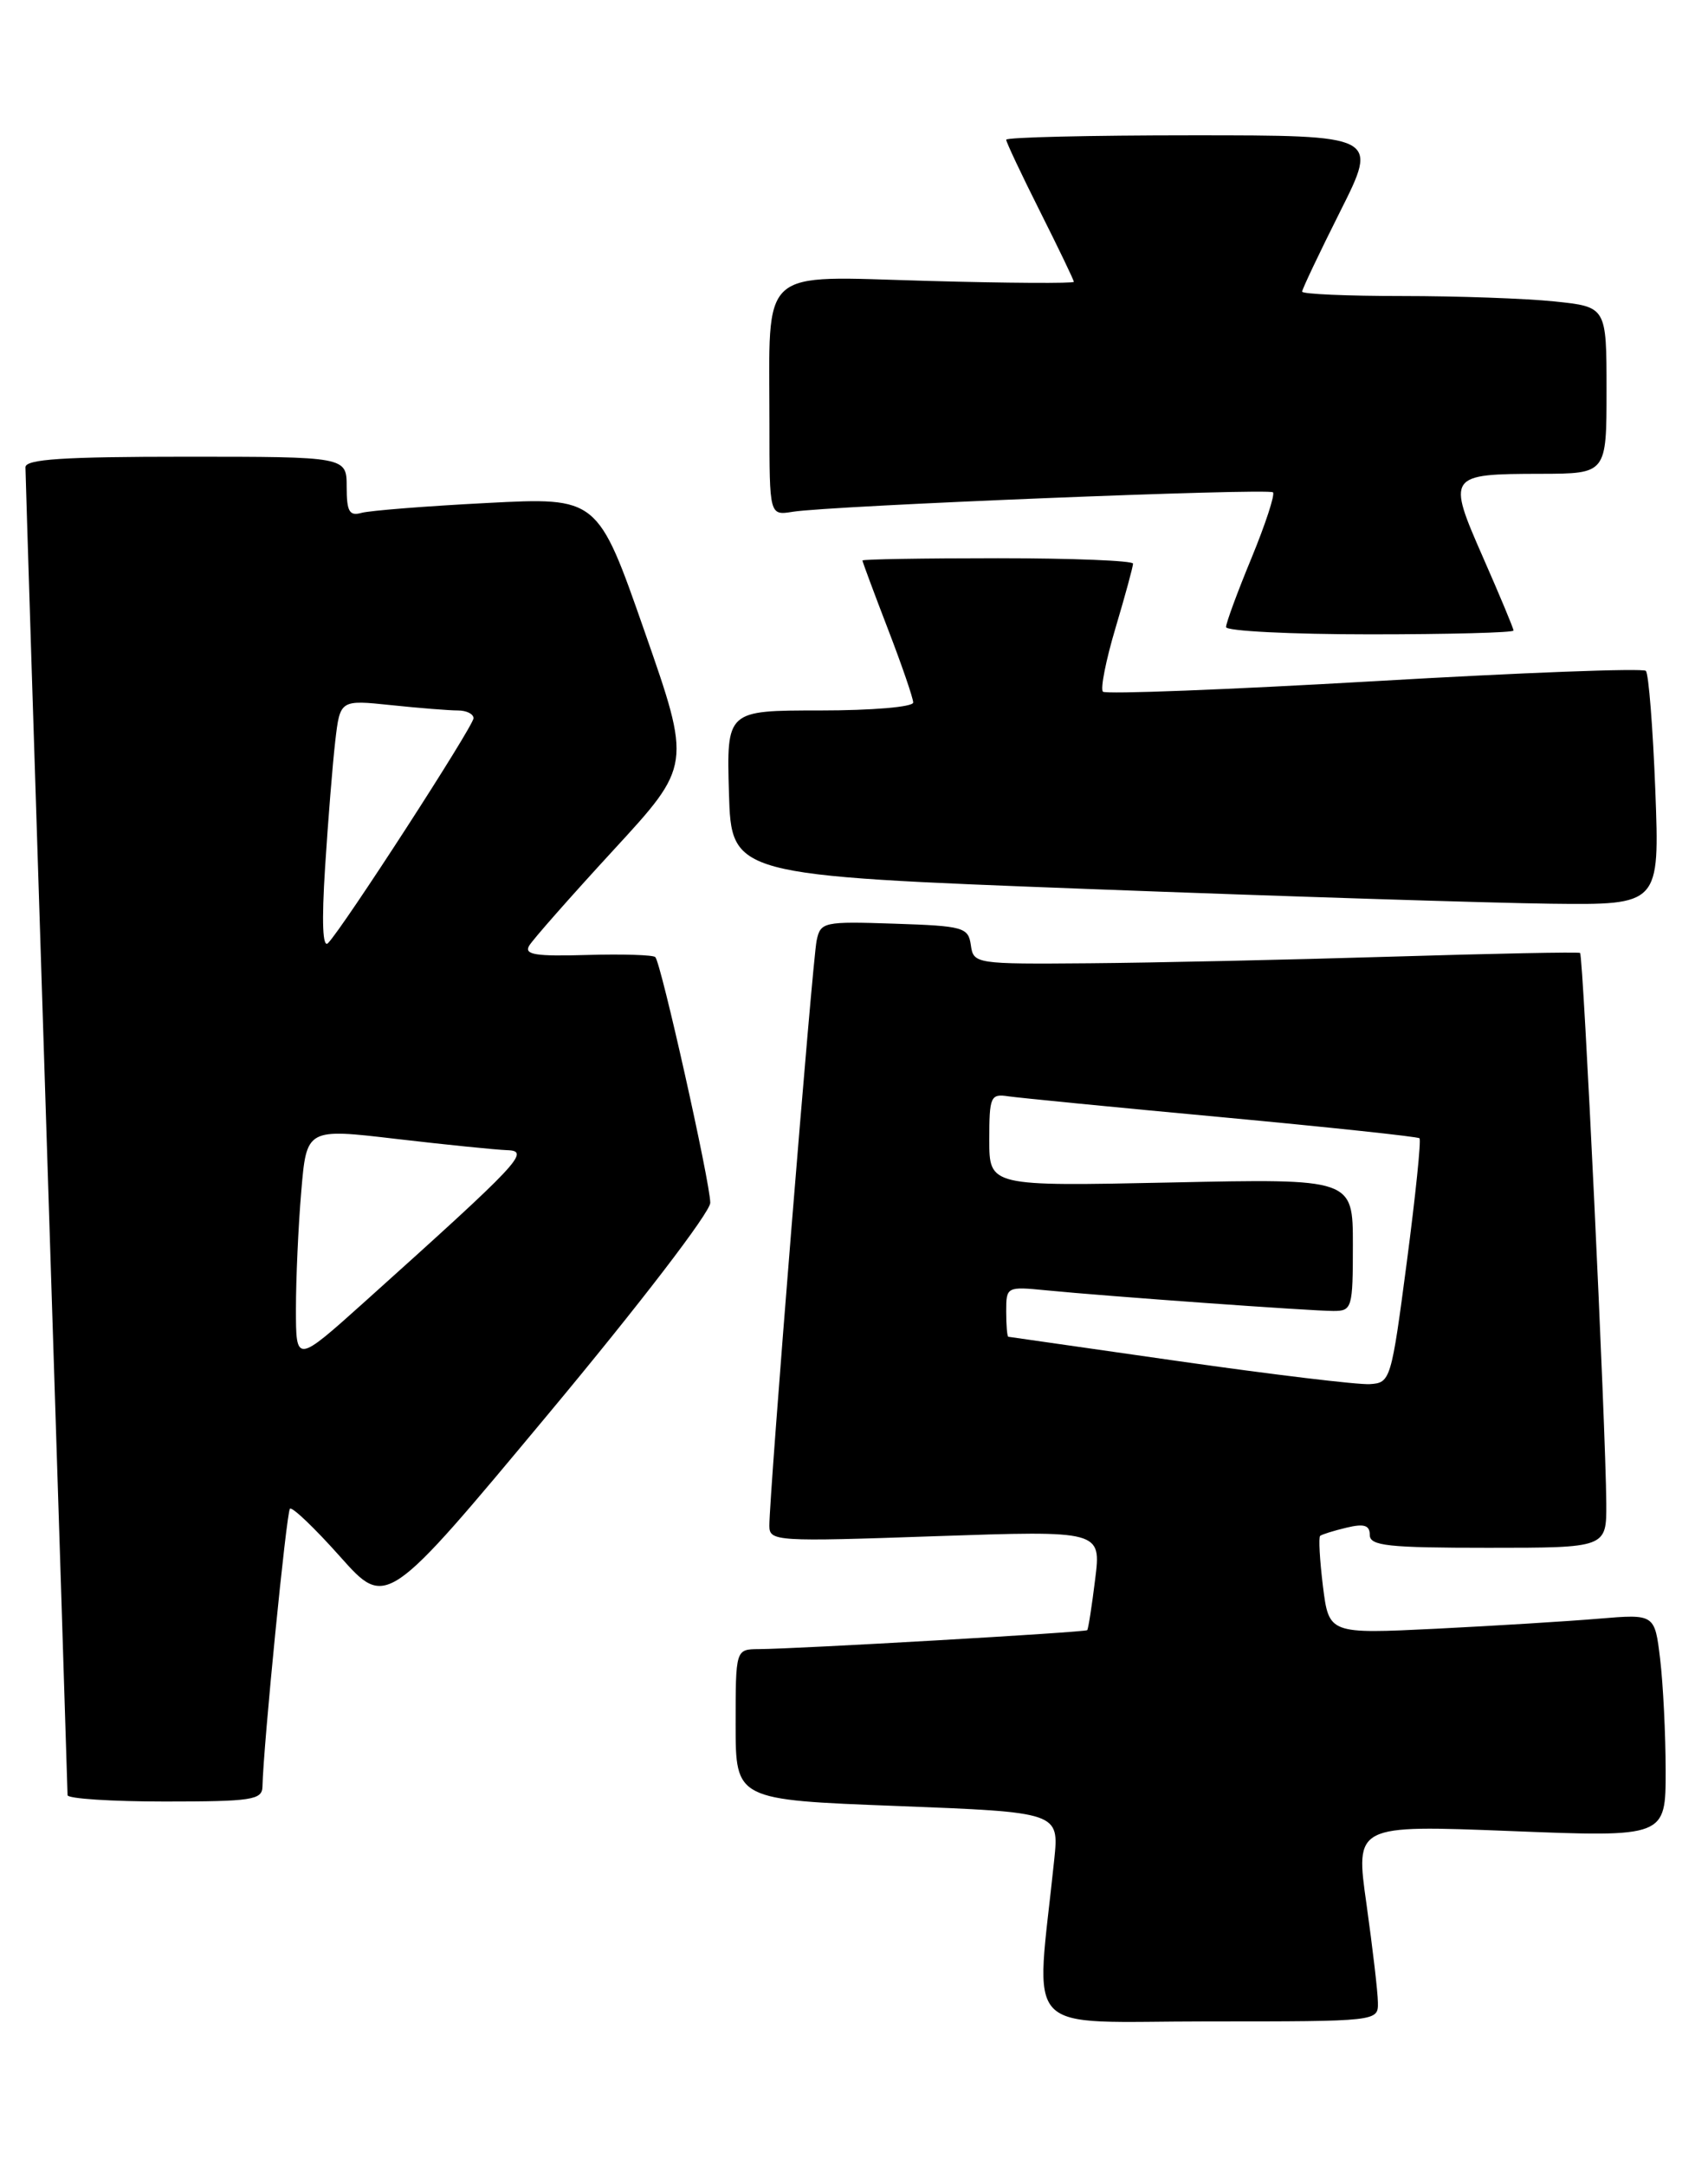 <?xml version="1.0" encoding="UTF-8" standalone="no"?>
<!DOCTYPE svg PUBLIC "-//W3C//DTD SVG 1.1//EN" "http://www.w3.org/Graphics/SVG/1.1/DTD/svg11.dtd" >
<svg xmlns="http://www.w3.org/2000/svg" xmlns:xlink="http://www.w3.org/1999/xlink" version="1.1" viewBox="0 0 202 256">
 <g >
 <path fill="currentColor"
d=" M 162.96 236.75 C 162.95 235.51 162.33 230.29 161.61 225.13 C 160.28 215.77 160.28 215.77 178.64 216.49 C 197.00 217.22 197.00 217.22 196.99 209.36 C 196.99 205.04 196.69 199.10 196.34 196.16 C 195.70 190.83 195.70 190.83 189.10 191.38 C 185.47 191.69 176.80 192.22 169.83 192.57 C 157.17 193.19 157.17 193.19 156.46 187.55 C 156.08 184.45 155.93 181.77 156.13 181.59 C 156.33 181.42 157.74 180.98 159.25 180.62 C 161.33 180.12 162.00 180.33 162.00 181.48 C 162.00 182.77 164.14 183.00 176.00 183.00 C 190.00 183.00 190.00 183.00 189.97 177.75 C 189.91 168.69 187.25 112.91 186.87 112.67 C 186.67 112.54 176.60 112.74 164.50 113.11 C 152.40 113.48 136.34 113.83 128.82 113.89 C 115.36 114.00 115.13 113.96 114.82 111.75 C 114.52 109.64 113.96 109.48 105.78 109.21 C 97.39 108.93 97.04 109.01 96.58 111.21 C 96.08 113.55 90.96 176.96 90.99 180.41 C 91.00 182.24 91.75 182.29 110.62 181.63 C 130.24 180.96 130.24 180.96 129.52 186.73 C 129.13 189.90 128.71 192.61 128.58 192.74 C 128.35 192.99 94.42 194.95 89.75 194.98 C 87.00 195.00 87.00 195.00 87.00 203.90 C 87.00 212.80 87.00 212.80 106.13 213.53 C 125.26 214.27 125.26 214.27 124.68 219.88 C 122.48 241.15 120.43 239.00 142.86 239.00 C 163.00 239.00 163.00 239.00 162.96 236.75 Z  M 31.04 211.25 C 31.14 206.45 33.88 178.79 34.29 178.38 C 34.55 178.12 37.22 180.67 40.22 184.04 C 45.69 190.18 45.69 190.18 64.84 167.19 C 75.62 154.26 84.00 143.33 84.00 142.21 C 84.00 139.85 78.18 113.84 77.50 113.16 C 77.24 112.90 73.60 112.79 69.41 112.91 C 63.34 113.09 61.96 112.87 62.58 111.82 C 63.01 111.09 67.50 106.00 72.56 100.50 C 81.77 90.50 81.77 90.50 76.23 74.65 C 70.69 58.79 70.69 58.79 57.59 59.47 C 50.39 59.84 43.71 60.37 42.75 60.64 C 41.32 61.04 41.00 60.49 41.00 57.57 C 41.00 54.00 41.00 54.00 22.00 54.00 C 7.46 54.00 3.00 54.29 3.01 55.25 C 3.01 55.94 4.13 91.38 5.50 134.00 C 6.87 176.62 7.99 211.84 7.99 212.25 C 8.00 212.66 13.18 213.00 19.50 213.00 C 29.77 213.00 31.00 212.81 31.04 211.25 Z  M 195.77 93.46 C 195.48 86.01 194.98 79.65 194.65 79.32 C 194.32 78.98 179.87 79.53 162.54 80.54 C 145.21 81.54 130.76 82.10 130.44 81.78 C 130.12 81.45 130.79 78.06 131.93 74.24 C 133.07 70.41 134.00 67.00 134.00 66.64 C 134.00 66.29 126.80 66.00 118.00 66.00 C 109.20 66.00 102.00 66.12 102.00 66.27 C 102.00 66.42 103.35 70.05 105.00 74.34 C 106.65 78.62 108.00 82.55 108.00 83.06 C 108.00 83.59 103.15 84.00 96.96 84.00 C 85.93 84.00 85.93 84.00 86.21 93.75 C 86.50 103.50 86.50 103.50 128.50 105.10 C 151.60 105.98 176.30 106.76 183.39 106.85 C 196.28 107.00 196.28 107.00 195.77 93.46 Z  M 179.00 74.55 C 179.00 74.30 177.38 70.42 175.40 65.92 C 171.12 56.17 171.21 56.04 182.25 56.02 C 190.00 56.00 190.00 56.00 190.00 46.14 C 190.00 36.28 190.00 36.28 183.85 35.64 C 180.47 35.29 172.37 35.00 165.85 35.00 C 159.33 35.00 154.00 34.77 154.00 34.48 C 154.00 34.19 156.03 29.92 158.51 24.98 C 163.02 16.00 163.02 16.00 141.01 16.00 C 128.90 16.00 119.00 16.23 119.00 16.52 C 119.00 16.81 120.80 20.62 123.00 25.00 C 125.20 29.38 127.00 33.12 127.00 33.32 C 127.00 33.52 119.19 33.48 109.65 33.21 C 89.48 32.66 91.00 31.28 91.00 50.10 C 91.00 60.95 91.00 60.95 93.75 60.51 C 98.19 59.79 150.03 57.70 150.55 58.21 C 150.81 58.47 149.66 61.97 148.01 65.98 C 146.35 69.99 145.00 73.66 145.00 74.14 C 145.00 74.61 152.65 75.00 162.00 75.00 C 171.35 75.00 179.00 74.80 179.00 74.55 Z  M 139.50 160.95 C 128.50 159.38 119.39 158.07 119.25 158.05 C 119.11 158.02 119.00 156.67 119.00 155.05 C 119.00 152.13 119.05 152.10 123.75 152.56 C 130.84 153.26 155.06 155.00 157.70 155.00 C 159.90 155.00 160.00 154.67 160.00 147.17 C 160.00 139.35 160.00 139.35 138.50 139.81 C 117.00 140.26 117.00 140.26 117.00 134.77 C 117.00 129.64 117.15 129.30 119.25 129.62 C 120.49 129.80 131.85 130.92 144.50 132.09 C 157.15 133.27 167.67 134.39 167.88 134.58 C 168.09 134.77 167.41 141.36 166.38 149.21 C 164.54 163.20 164.45 163.50 162.00 163.65 C 160.62 163.74 150.50 162.52 139.50 160.95 Z  M 35.00 154.76 C 35.00 151.21 35.28 144.95 35.63 140.86 C 36.26 133.41 36.26 133.41 46.88 134.66 C 52.72 135.34 58.62 135.94 60.00 135.99 C 62.76 136.08 61.55 137.37 43.19 153.86 C 35.00 161.21 35.00 161.21 35.00 154.76 Z  M 38.45 102.50 C 38.80 97.00 39.34 90.30 39.65 87.62 C 40.22 82.74 40.22 82.74 46.26 83.37 C 49.58 83.72 53.13 84.00 54.15 84.00 C 55.17 84.00 56.00 84.41 56.00 84.92 C 56.00 85.85 40.57 109.70 38.80 111.50 C 38.16 112.16 38.03 109.06 38.45 102.50 Z "/>
</g>
</svg>